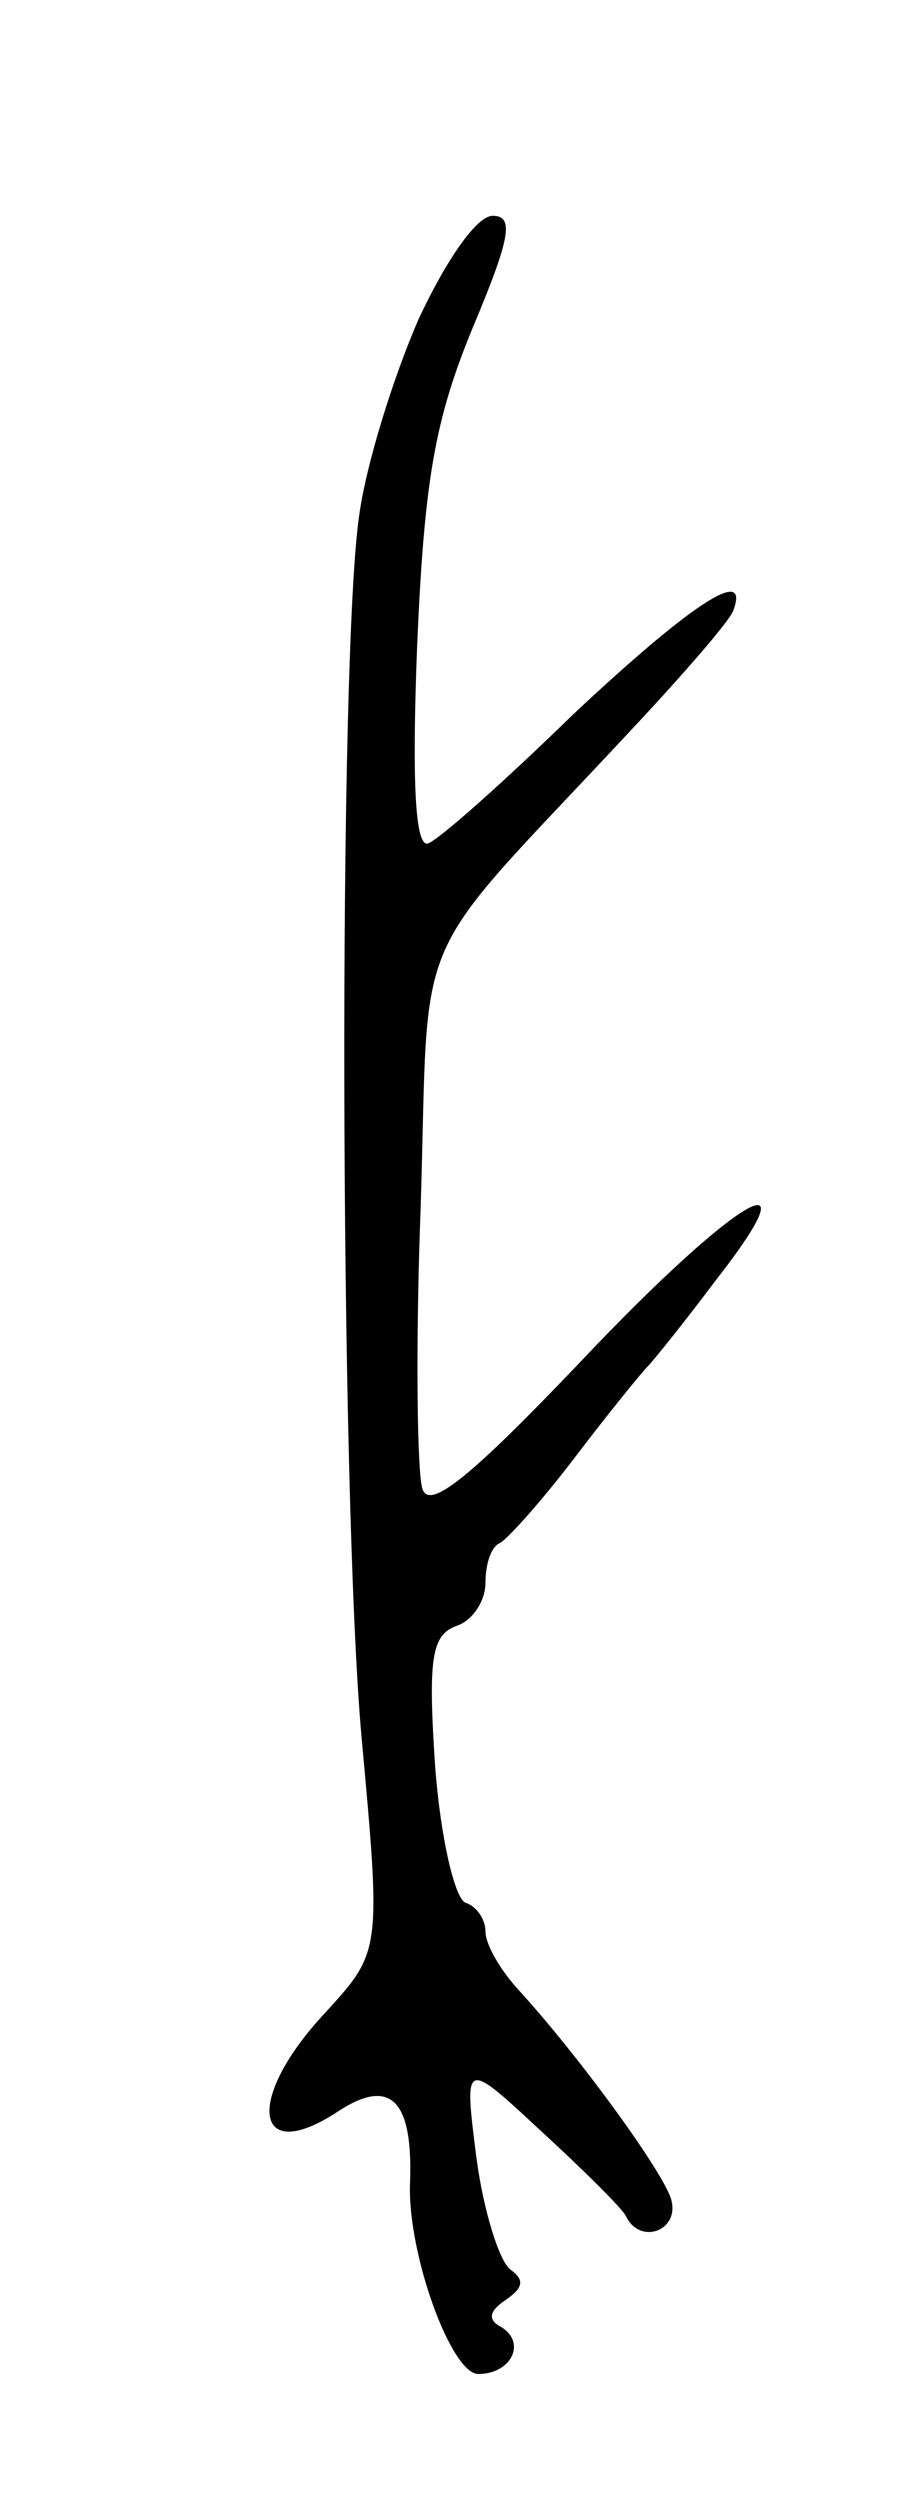 <svg version="1.0" xmlns="http://www.w3.org/2000/svg"
 width="51pt" height="139pt" viewBox="0 0 51 139"
 preserveAspectRatio="xMidYMid meet">
<g transform="translate(0,139) scale(0.1,-0.1)"
fill="#000000" stroke="none">
<path d="M233 1213 c-14 -32 -29 -80 -33 -108 -12 -76 -11 -544 1 -680 11
-120 11 -120 -20 -154 -45 -48 -40 -86 7 -55 29 19 42 7 40 -41 -1 -39 23
-105 38 -105 18 0 27 17 13 26 -8 4 -7 9 2 15 10 7 11 11 3 17 -6 4 -15 32
-19 62 -7 55 -7 55 36 15 24 -22 45 -43 47 -47 8 -17 31 -8 25 10 -6 17 -52
80 -85 116 -10 11 -18 25 -18 32 0 7 -5 14 -11 16 -6 2 -14 36 -17 76 -4 60
-2 73 12 78 9 3 16 14 16 24 0 10 3 20 8 22 4 2 23 23 42 48 19 25 37 47 40
50 3 3 20 24 38 48 57 73 11 46 -75 -45 -60 -63 -84 -83 -88 -71 -3 8 -4 79
-1 158 5 160 -8 130 116 263 30 32 57 63 58 68 9 25 -25 2 -89 -58 -39 -38
-75 -70 -81 -72 -7 -2 -9 33 -6 110 4 93 10 126 31 177 21 50 23 62 11 62 -9
0 -26 -25 -41 -57z"/>
</g>
</svg>
